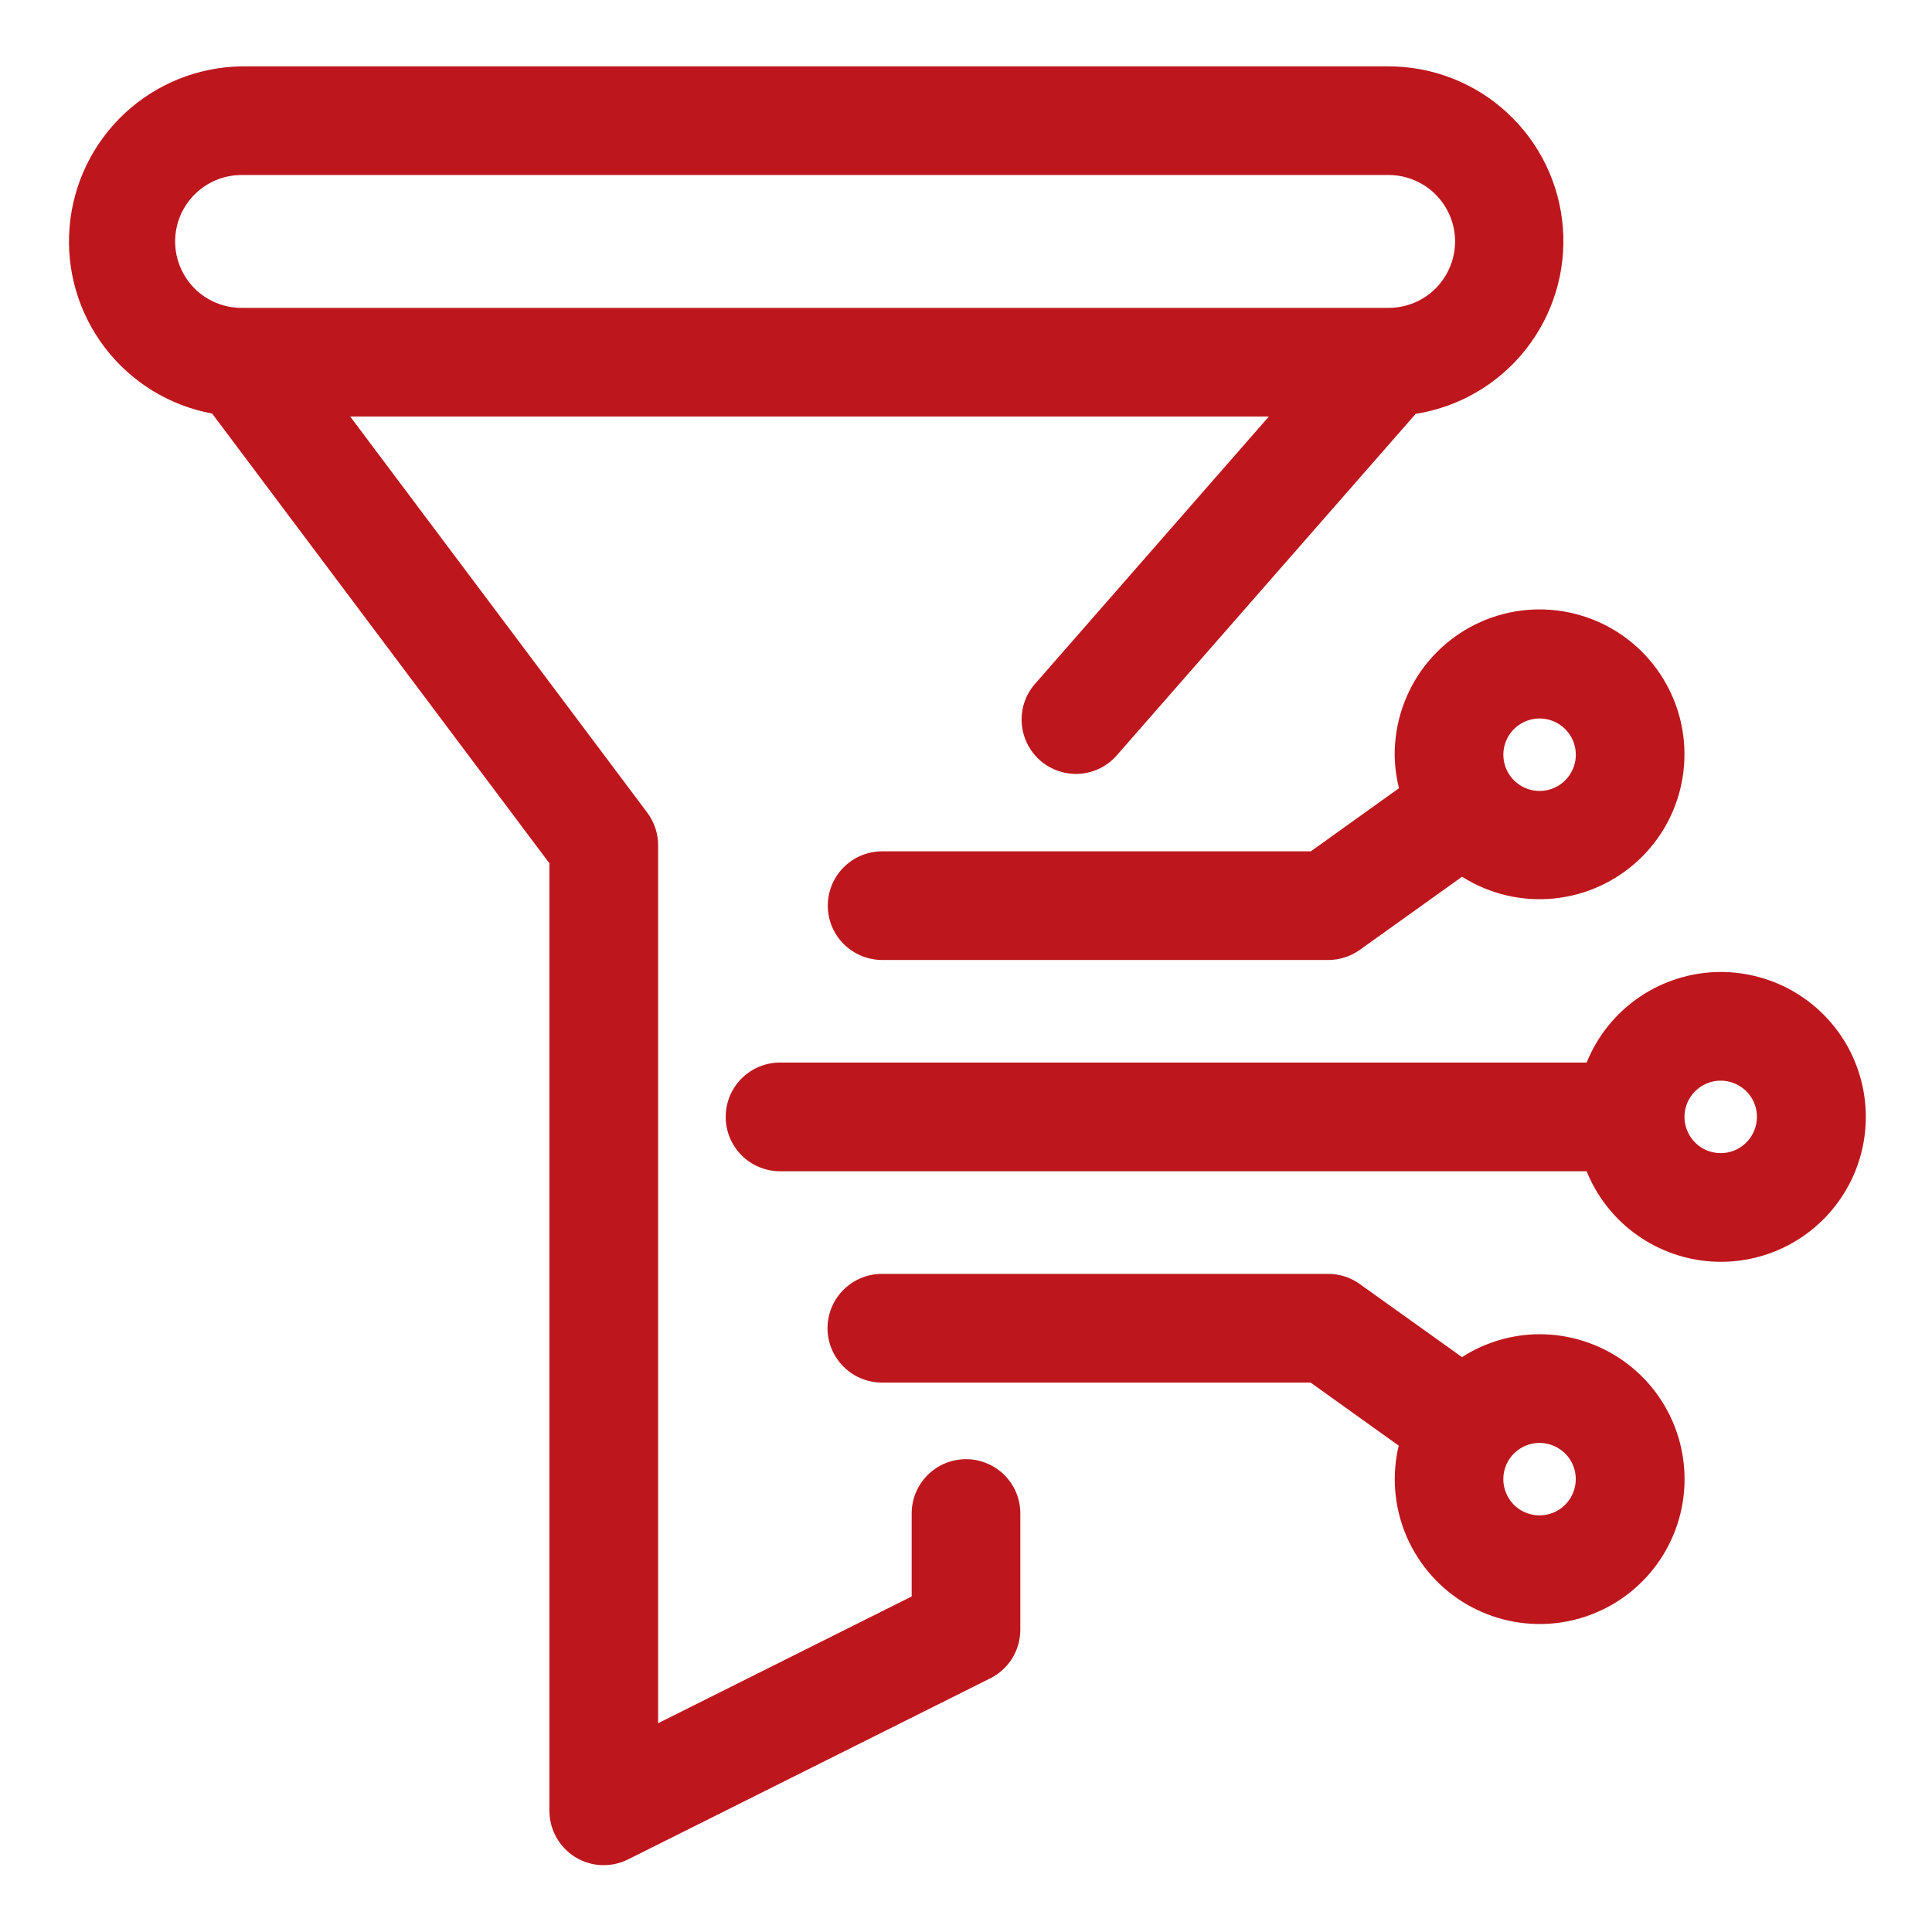 <svg width="34" height="34" viewBox="0 0 34 34" fill="none" xmlns="http://www.w3.org/2000/svg">
<path d="M17 25.679C16.747 25.679 16.503 25.779 16.324 25.959C16.145 26.138 16.044 26.381 16.044 26.635V28.095L11.582 30.326V14.874C11.582 14.667 11.514 14.466 11.39 14.3L6.163 7.33H22.33L18.233 12.014C18.146 12.108 18.079 12.218 18.035 12.338C17.992 12.458 17.973 12.586 17.98 12.714C17.987 12.841 18.019 12.966 18.075 13.081C18.131 13.196 18.209 13.299 18.305 13.383C18.401 13.467 18.513 13.531 18.634 13.571C18.756 13.611 18.884 13.627 19.011 13.617C19.139 13.606 19.263 13.571 19.376 13.512C19.489 13.453 19.59 13.371 19.671 13.273L24.914 7.283C25.679 7.163 26.37 6.758 26.85 6.151C27.33 5.543 27.564 4.777 27.504 4.005C27.444 3.233 27.095 2.512 26.526 1.986C25.958 1.46 25.212 1.168 24.438 1.168H4.25C3.486 1.179 2.753 1.474 2.194 1.995C1.635 2.517 1.289 3.227 1.225 3.989C1.16 4.751 1.381 5.509 1.845 6.117C2.308 6.725 2.981 7.139 3.733 7.278L9.669 15.193V31.874C9.67 32.036 9.713 32.196 9.792 32.337C9.872 32.478 9.986 32.597 10.124 32.682C10.262 32.767 10.42 32.816 10.582 32.823C10.744 32.83 10.905 32.796 11.05 32.724L17.425 29.537C17.584 29.458 17.717 29.337 17.811 29.187C17.905 29.037 17.955 28.864 17.956 28.687V26.635C17.956 26.509 17.932 26.385 17.884 26.269C17.836 26.153 17.765 26.048 17.677 25.959C17.588 25.87 17.482 25.8 17.366 25.752C17.25 25.703 17.126 25.679 17 25.679ZM4.25 3.08H24.438C24.748 3.08 25.045 3.204 25.264 3.423C25.483 3.642 25.607 3.939 25.607 4.249C25.607 4.559 25.483 4.856 25.264 5.076C25.045 5.295 24.748 5.418 24.438 5.418H4.25C3.94 5.418 3.643 5.295 3.424 5.076C3.205 4.856 3.082 4.559 3.082 4.249C3.082 3.939 3.205 3.642 3.424 3.423C3.643 3.204 3.94 3.08 4.25 3.08Z" fill="#BD171D"/>
<path d="M24.544 13.282C24.546 13.48 24.572 13.678 24.62 13.871L23.068 14.982H15.525C15.271 14.982 15.028 15.082 14.848 15.262C14.669 15.441 14.568 15.684 14.568 15.938C14.568 16.192 14.669 16.435 14.848 16.614C15.028 16.793 15.271 16.894 15.525 16.894H23.375C23.575 16.894 23.77 16.831 23.932 16.715L25.73 15.429C26.208 15.732 26.774 15.867 27.337 15.813C27.901 15.759 28.43 15.519 28.842 15.131C29.255 14.743 29.526 14.229 29.613 13.669C29.701 13.11 29.6 12.537 29.326 12.042C29.053 11.546 28.622 11.156 28.102 10.932C27.582 10.709 27.002 10.664 26.454 10.806C25.906 10.948 25.421 11.269 25.075 11.717C24.73 12.165 24.543 12.716 24.544 13.282ZM27.732 13.282C27.732 13.408 27.694 13.531 27.624 13.636C27.554 13.741 27.455 13.822 27.338 13.871C27.222 13.919 27.093 13.931 26.97 13.907C26.846 13.882 26.733 13.822 26.643 13.732C26.554 13.643 26.494 13.53 26.469 13.406C26.444 13.282 26.457 13.154 26.505 13.038C26.553 12.921 26.635 12.822 26.74 12.752C26.845 12.682 26.968 12.644 27.094 12.644C27.263 12.644 27.425 12.711 27.545 12.831C27.665 12.95 27.732 13.113 27.732 13.282Z" fill="#BD171D"/>
<path d="M27.093 23.48C26.61 23.482 26.136 23.621 25.729 23.883L23.931 22.598C23.769 22.481 23.575 22.418 23.375 22.418H15.52C15.266 22.418 15.023 22.519 14.844 22.698C14.664 22.877 14.563 23.121 14.563 23.374C14.563 23.628 14.664 23.871 14.844 24.05C15.023 24.23 15.266 24.331 15.52 24.331H23.064L24.615 25.441C24.492 25.956 24.533 26.497 24.732 26.988C24.931 27.479 25.278 27.896 25.725 28.181C26.172 28.465 26.696 28.604 27.225 28.577C27.754 28.55 28.262 28.359 28.677 28.031C29.093 27.702 29.396 27.252 29.544 26.743C29.692 26.235 29.678 25.692 29.504 25.192C29.33 24.692 29.004 24.258 28.572 23.951C28.14 23.645 27.623 23.48 27.093 23.48ZM27.093 26.668C26.968 26.668 26.844 26.631 26.739 26.561C26.634 26.491 26.553 26.391 26.505 26.274C26.456 26.158 26.444 26.03 26.468 25.906C26.493 25.782 26.554 25.669 26.643 25.58C26.732 25.491 26.846 25.43 26.969 25.405C27.093 25.381 27.221 25.393 27.337 25.442C27.454 25.49 27.554 25.572 27.624 25.676C27.694 25.781 27.731 25.904 27.731 26.03C27.731 26.2 27.664 26.362 27.544 26.481C27.425 26.601 27.263 26.668 27.093 26.668Z" fill="#BD171D"/>
<path d="M30.282 17.105C29.774 17.106 29.279 17.258 28.858 17.542C28.438 17.826 28.112 18.229 27.922 18.699H13.727C13.473 18.699 13.23 18.8 13.051 18.979C12.871 19.159 12.771 19.402 12.771 19.655C12.771 19.909 12.871 20.152 13.051 20.332C13.23 20.511 13.473 20.612 13.727 20.612H27.922C28.095 21.041 28.382 21.415 28.752 21.693C29.122 21.971 29.561 22.144 30.021 22.192C30.481 22.24 30.946 22.162 31.365 21.966C31.785 21.77 32.143 21.463 32.401 21.079C32.66 20.695 32.809 20.248 32.832 19.786C32.856 19.324 32.753 18.864 32.536 18.455C32.318 18.047 31.993 17.706 31.596 17.468C31.199 17.23 30.744 17.105 30.282 17.105ZM30.282 20.293C30.155 20.293 30.032 20.256 29.927 20.186C29.823 20.116 29.741 20.016 29.693 19.899C29.644 19.783 29.632 19.655 29.656 19.531C29.681 19.407 29.742 19.294 29.831 19.205C29.92 19.116 30.034 19.055 30.157 19.03C30.281 19.006 30.409 19.018 30.526 19.067C30.642 19.115 30.742 19.197 30.812 19.301C30.882 19.406 30.919 19.529 30.919 19.655C30.919 19.825 30.852 19.987 30.732 20.106C30.613 20.226 30.451 20.293 30.282 20.293Z" fill="#BD171D"/>
</svg>
